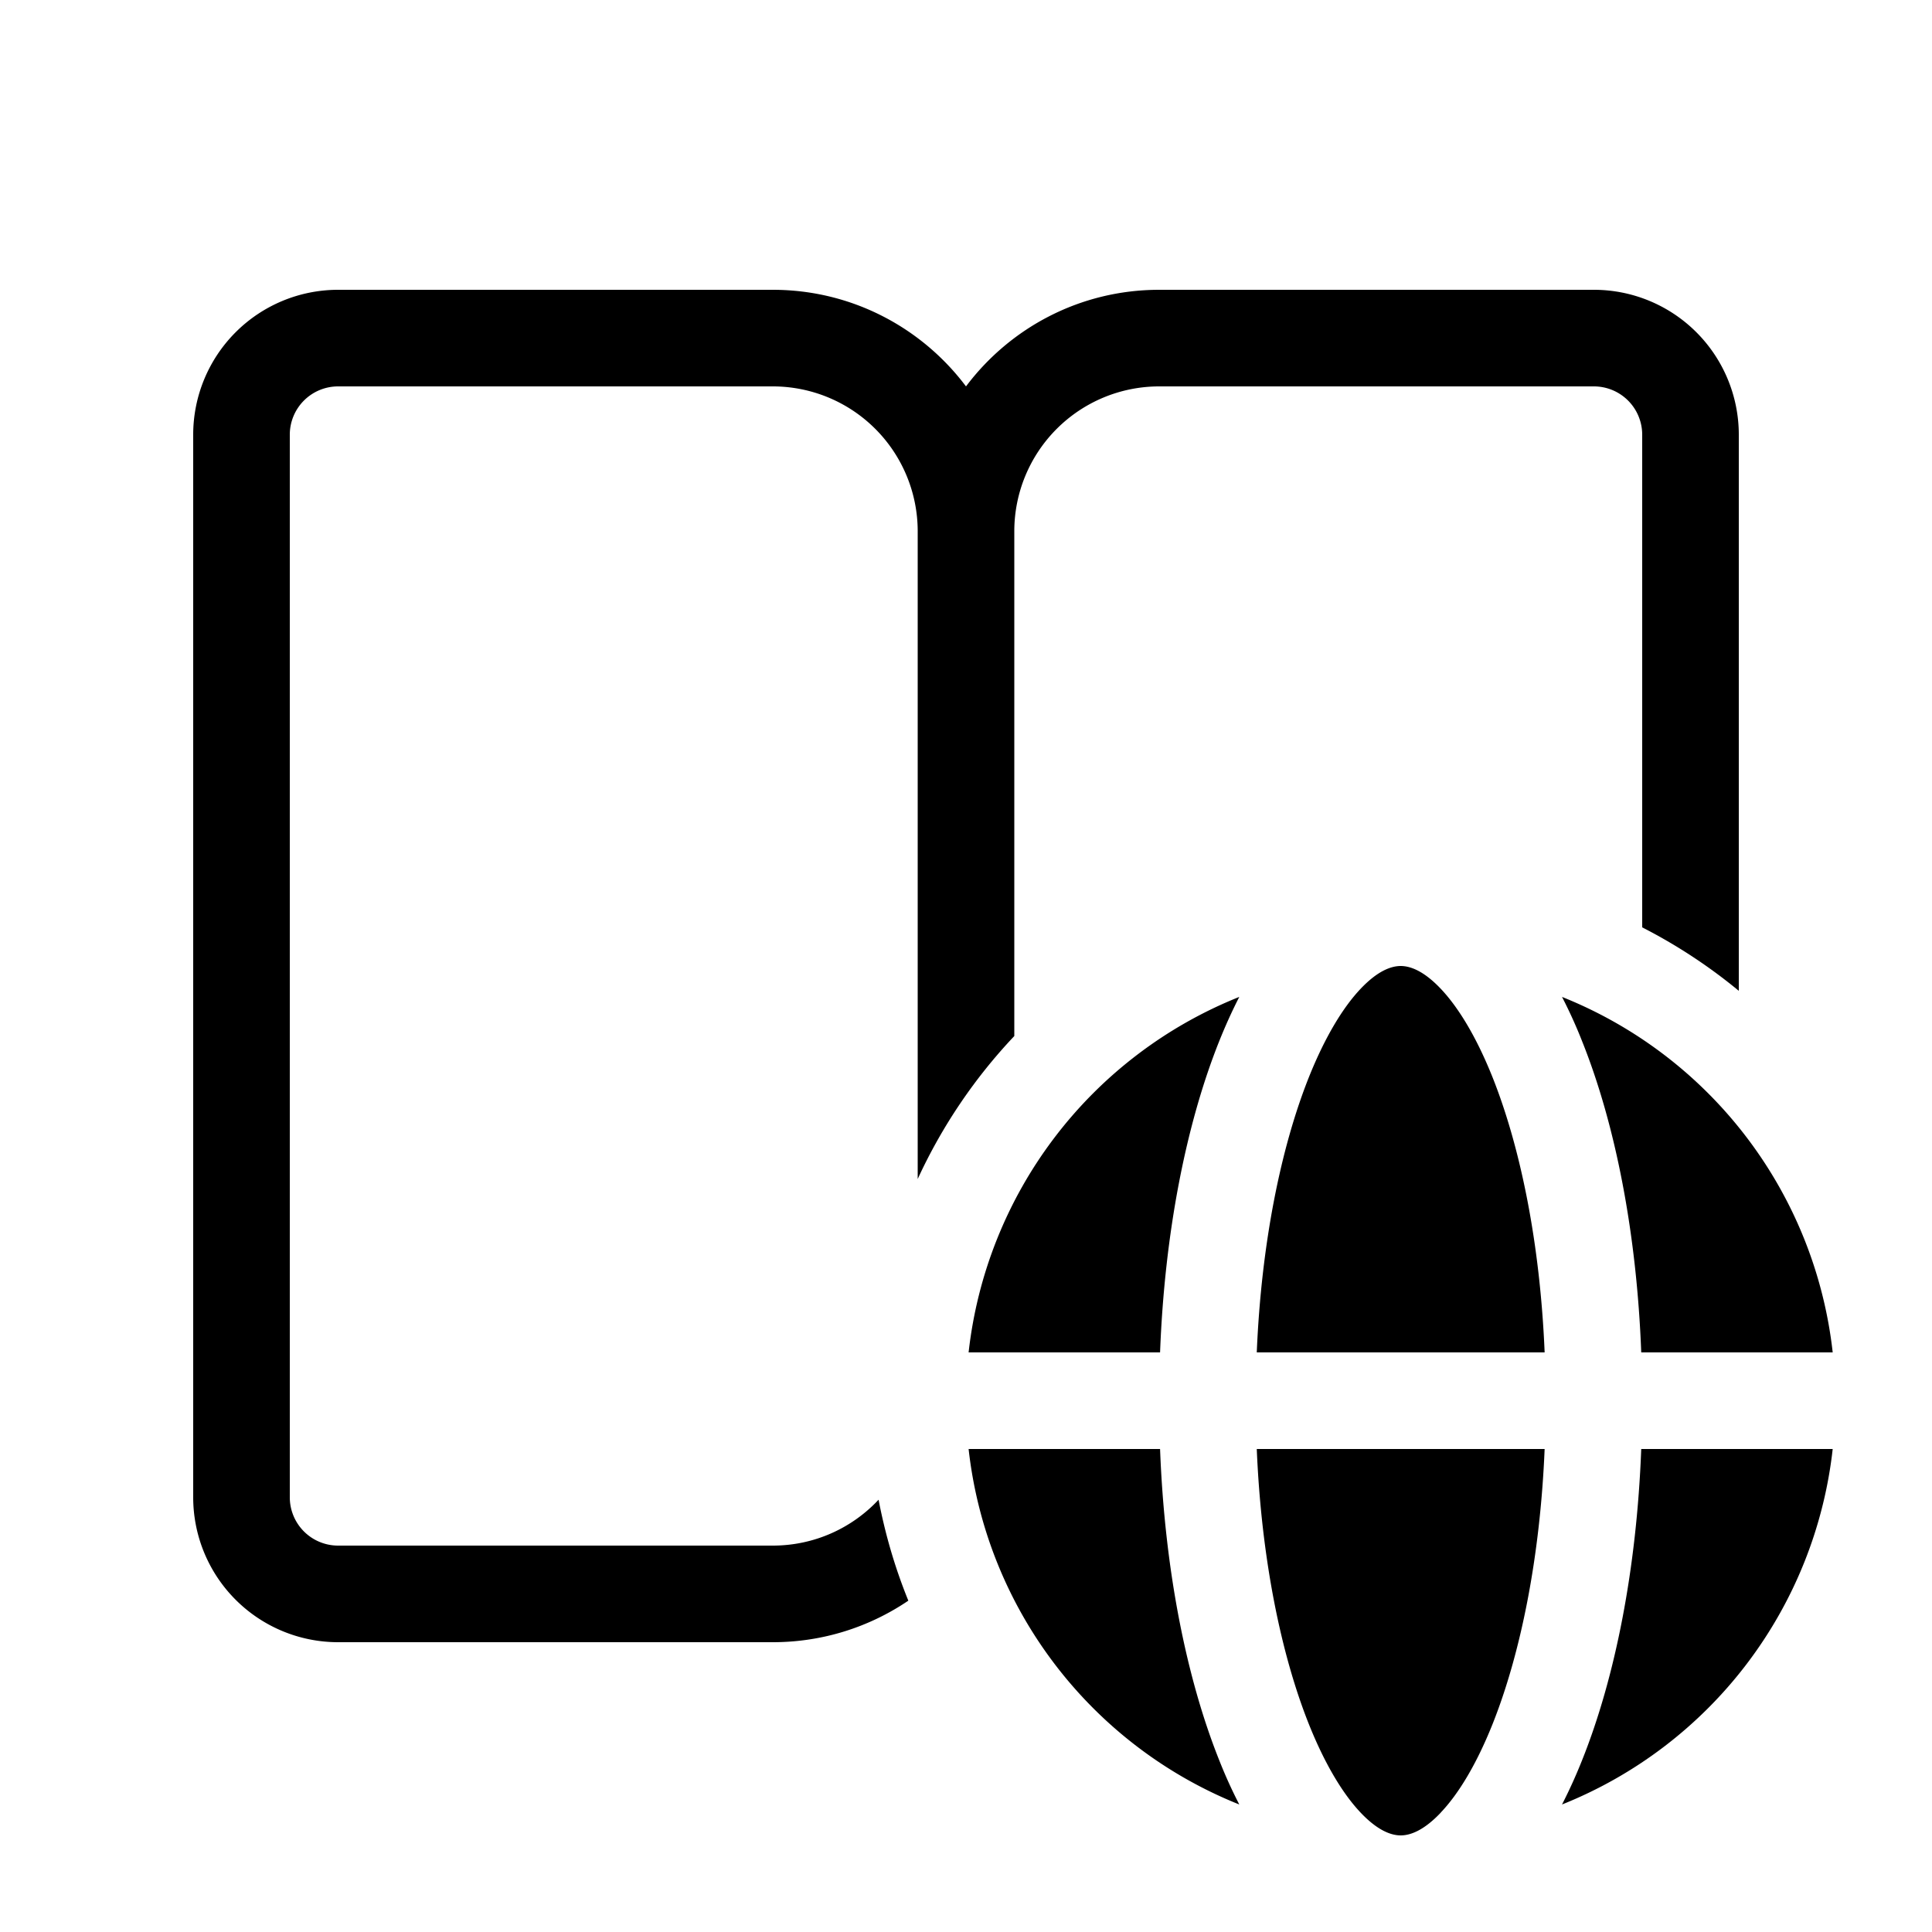 <svg xmlns="http://www.w3.org/2000/svg" xmlns:xlink="http://www.w3.org/1999/xlink" width="20" height="20" viewBox="0 0 20 20"><g fill="currentColor"><path d="M18 4.5v5.757a5.5 5.5 0 0 0-1-.657V4.5a.5.5 0 0 0-.5-.5H12a1.5 1.5 0 0 0-1.5 1.5v5.225a5.5 5.5 0 0 0-1 1.48V5.5A1.5 1.5 0 0 0 8 4H3.5a.5.5 0 0 0-.5.5v11a.5.5 0 0 0 .5.5H8c.432 0 .822-.183 1.095-.475q.104.543.308 1.045c-.4.271-.883.43-1.403.43H3.5A1.5 1.5 0 0 1 2 15.5v-11A1.5 1.5 0 0 1 3.5 3H8c.818 0 1.544.393 2 1c.456-.607 1.182-1 2-1h4.5A1.5 1.5 0 0 1 18 4.5"/><path d="M13.01 14c.047-1.128.25-2.123.54-2.85c.167-.417.353-.722.535-.914c.18-.19.32-.236.415-.236s.235.046.415.236c.182.192.368.497.535.914c.29.727.493 1.722.54 2.85zm-.389-3.221q.096-.24.208-.459A4.5 4.5 0 0 0 10.027 14h1.982c.047-1.234.268-2.36.612-3.221m3.757 0a5 5 0 0 0-.208-.459A4.5 4.5 0 0 1 18.972 14H16.99c-.047-1.234-.267-2.36-.612-3.221M16.99 15h1.982a4.5 4.5 0 0 1-2.802 3.68q.112-.218.208-.459c.345-.862.565-1.987.612-3.221m-2.075 3.764c-.18.19-.32.236-.415.236s-.235-.046-.415-.236c-.182-.192-.368-.497-.535-.914c-.29-.727-.493-1.722-.54-2.85h2.98c-.047 1.128-.25 2.123-.54 2.85c-.167.417-.353.722-.535.913M10.027 15a4.5 4.5 0 0 0 2.802 3.68a5 5 0 0 1-.208-.459c-.344-.862-.565-1.987-.612-3.221z"/></g></svg>